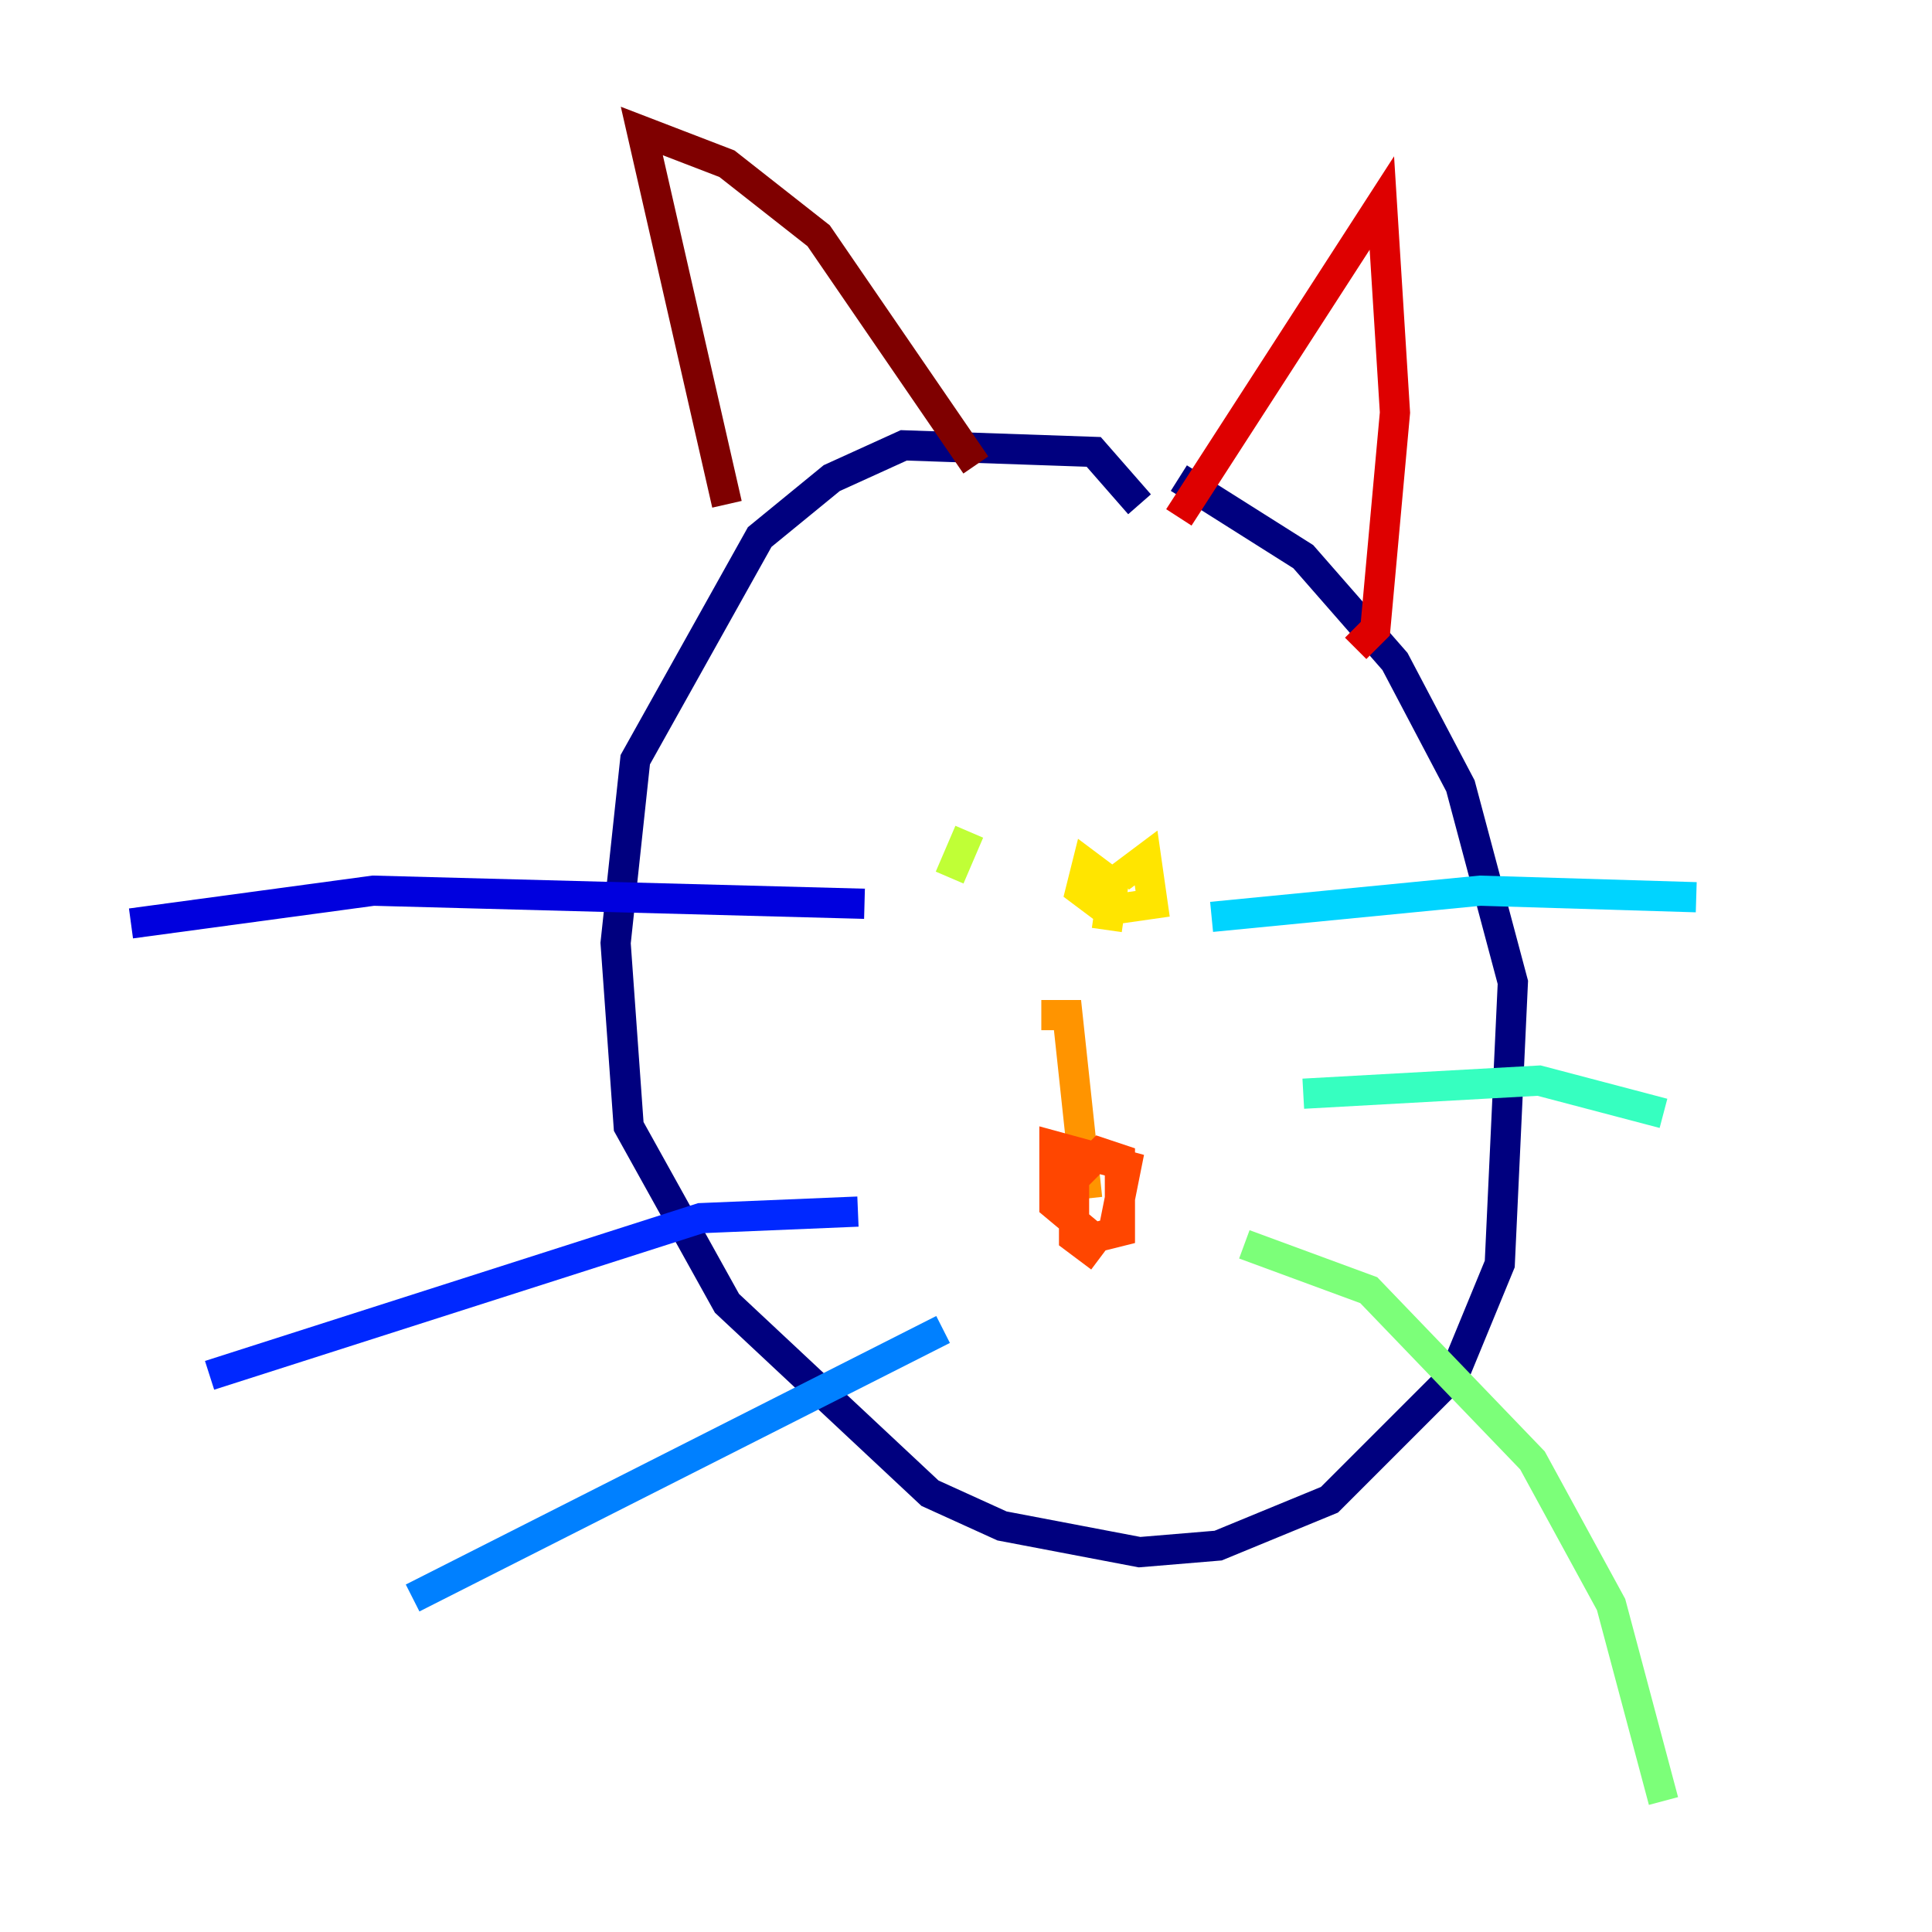 <?xml version="1.0" encoding="utf-8" ?>
<svg baseProfile="tiny" height="128" version="1.2" viewBox="0,0,128,128" width="128" xmlns="http://www.w3.org/2000/svg" xmlns:ev="http://www.w3.org/2001/xml-events" xmlns:xlink="http://www.w3.org/1999/xlink"><defs /><polyline fill="none" points="75.498,33.41 72.461,29.939 59.878,29.505 55.105,31.675 50.332,35.58 42.088,50.332 40.786,62.481 41.654,74.63 48.163,86.346 61.614,98.929 66.386,101.098 75.498,102.834 80.705,102.4 88.081,99.363 96.325,91.119 99.363,83.742 100.231,65.085 96.759,52.068 92.42,43.824 86.346,36.881 78.102,31.675" stroke="#00007f" stroke-width="2" /><polyline fill="none" points="57.275,59.878 24.732,59.01 8.678,61.18" stroke="#0000de" stroke-width="2" /><polyline fill="none" points="56.841,80.271 46.427,80.705 13.885,91.119" stroke="#0028ff" stroke-width="2" /><polyline fill="none" points="62.481,88.081 27.336,105.871" stroke="#0080ff" stroke-width="2" /><polyline fill="none" points="80.271,60.746 98.061,59.01 112.38,59.444" stroke="#00d4ff" stroke-width="2" /><polyline fill="none" points="86.346,72.461 101.966,71.593 110.21,73.763" stroke="#36ffc0" stroke-width="2" /><polyline fill="none" points="82.441,82.441 90.685,85.478 101.532,96.759 106.739,106.305 110.21,119.322" stroke="#7cff79" stroke-width="2" /><polyline fill="none" points="62.915,58.142 64.217,55.105" stroke="#c0ff36" stroke-width="2" /><polyline fill="none" points="73.329,61.614 73.763,58.576 72.027,57.275 71.593,59.01 73.329,60.312 76.366,59.878 75.932,56.841 74.197,58.142" stroke="#ffe500" stroke-width="2" /><polyline fill="none" points="68.99,67.254 70.725,67.254 72.027,79.403" stroke="#ff9400" stroke-width="2" /><polyline fill="none" points="73.763,81.573 74.63,77.234 69.858,75.932 69.858,79.837 72.461,82.007 74.197,81.573 74.197,76.8 72.895,76.366 71.159,78.102 71.159,82.007 72.895,83.308" stroke="#ff4600" stroke-width="2" /><polyline fill="none" points="89.817,42.956 91.119,41.654 92.42,27.336 91.552,13.451 78.102,34.278" stroke="#de0000" stroke-width="2" /><polyline fill="none" points="64.651,30.807 54.237,15.62 48.163,10.848 42.522,8.678 48.163,33.41" stroke="#7f0000" stroke-width="2" /></svg>